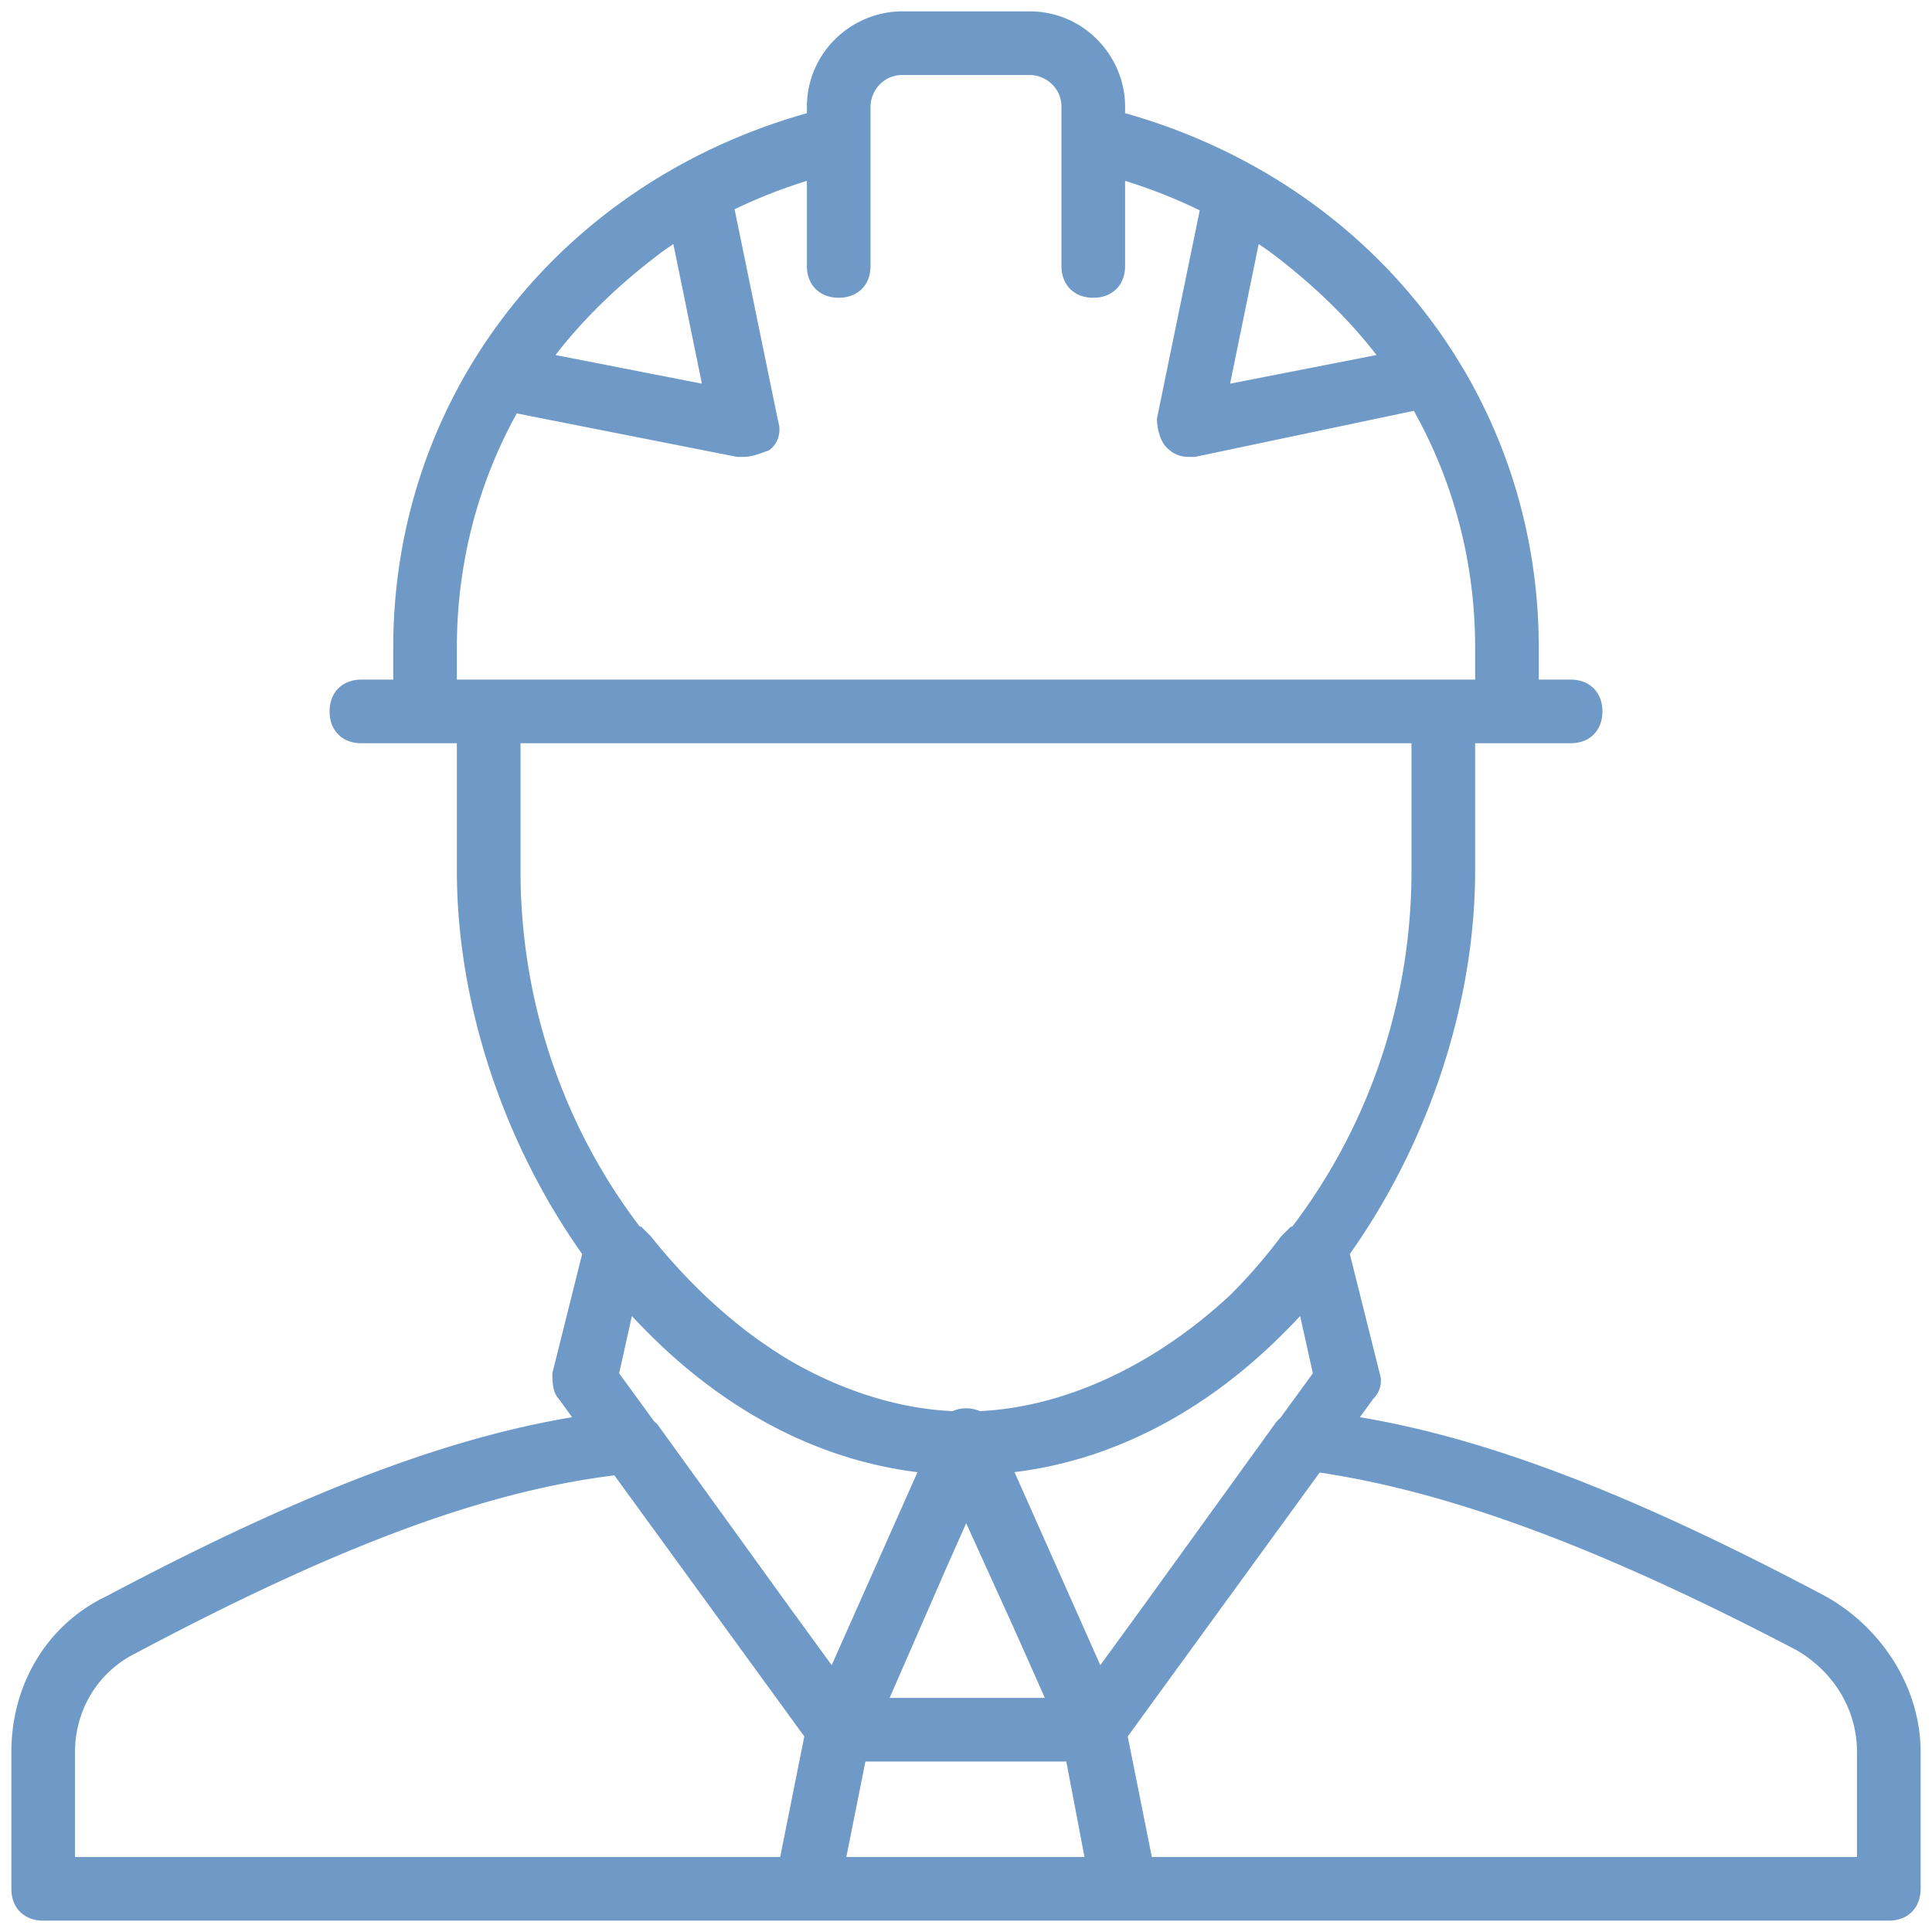 <svg width="102" height="102" xmlns="http://www.w3.org/2000/svg"><path d="M101.4 92.496v7.224c0 1.008-.672 1.68-1.68 1.68H2.28c-1.008 0-1.68-.672-1.68-1.68v-7.224c0-3.528 1.848-6.72 5.04-8.232 10.027-5.317 17.718-8.299 24.564-9.442l-.708-.974c-.336-.336-.336-1.008-.336-1.344l1.574-6.298C26.57 60.32 24.12 52.96 24.12 45.96v-6.72h-5.04c-1.008 0-1.68-.672-1.68-1.68s.672-1.68 1.68-1.68h1.68V34.2c0-13.272 8.736-24.528 21.84-28.224V5.64C42.6 2.784 44.952.6 47.64.6h6.72c2.856 0 5.04 2.352 5.04 5.04v.336C72.504 9.672 81.24 20.928 81.24 34.2v1.68h1.68c1.008 0 1.68.672 1.68 1.68s-.672 1.68-1.68 1.68h-5.04v6.72c0 7-2.45 14.36-6.615 20.246l1.575 6.298c.168.504 0 1.008-.336 1.344l-.709.974c6.847 1.143 14.538 4.125 24.565 9.442 3.024 1.68 5.04 4.872 5.04 8.232zM46.968 89.64h8.195l-1.643-3.695-2.51-5.525-1.018 2.289zm-2.285 8.4h12.573l-.96-5.04H45.69zm23.19-27.763l-.032.032-.13.129c-3.903 3.905-8.736 6.623-14.15 7.283l4.53 10.19 2.217-3.044 6.988-9.675c.089-.134.19-.242.3-.332l1.716-2.356-.672-3.024c-.253.272-.51.538-.768.797zm-2.93-50.021l7.729-1.512c-1.548-2.013-3.525-3.882-5.667-5.478a25.449 25.449 0 00-.554-.379zM35.55 12.887c-.187.124-.372.25-.554.379-2.142 1.596-4.119 3.465-5.667 5.478l7.728 1.512zM24.12 34.2v1.68h53.76V34.2c0-4.526-1.153-8.793-3.238-12.51l-11.546 2.43h-.336c-.504 0-.84-.168-1.176-.504-.336-.336-.504-1.008-.504-1.512l2.26-10.999a27.842 27.842 0 00-3.94-1.557v4.492c0 1.008-.672 1.68-1.68 1.68s-1.68-.672-1.68-1.68v-8.4c0-1.008-.84-1.68-1.68-1.68h-6.72c-1.008 0-1.68.84-1.68 1.68v8.4c0 1.008-.672 1.68-1.68 1.68s-1.68-.672-1.68-1.68V9.548a27.827 27.827 0 00-3.818 1.5l2.306 11.224c.168.504 0 1.176-.504 1.512-.504.168-.84.336-1.344.336h-.336l-11.622-2.294C25.245 25.512 24.12 29.73 24.12 34.2zm3.36 5.04v6.72c0 7.325 2.513 13.835 6.286 18.783l.098.033.504.504c2.293 2.866 4.866 5.131 7.601 6.703 2.7 1.509 5.548 2.391 8.331 2.519a1.6 1.6 0 01.7-.15c.257 0 .513.05.742.148 4.546-.222 9.265-2.454 13.22-6.14a28.148 28.148 0 002.67-3.08l.504-.504.098-.033c3.773-4.948 6.286-11.458 6.286-18.783v-6.72zm6.572 30.96a30.919 30.919 0 01-.692-.72l-.672 3.024 1.842 2.53c.061.052.12.105.174.158l6.988 9.676 2.217 3.044 4.53-10.19c-5.524-.674-10.443-3.49-14.387-7.523zM3.96 98.04h37.23l1.273-6.365-10.026-13.784c-6.867.852-14.575 3.707-25.284 9.397-2.016 1.008-3.192 3.024-3.192 5.208zm94.08-5.544c0-2.184-1.176-4.2-3.192-5.376-10.486-5.493-18.333-8.346-25.176-9.378L59.538 91.676l1.273 6.364H98.04z" fill="#6f9ac8"/></svg>